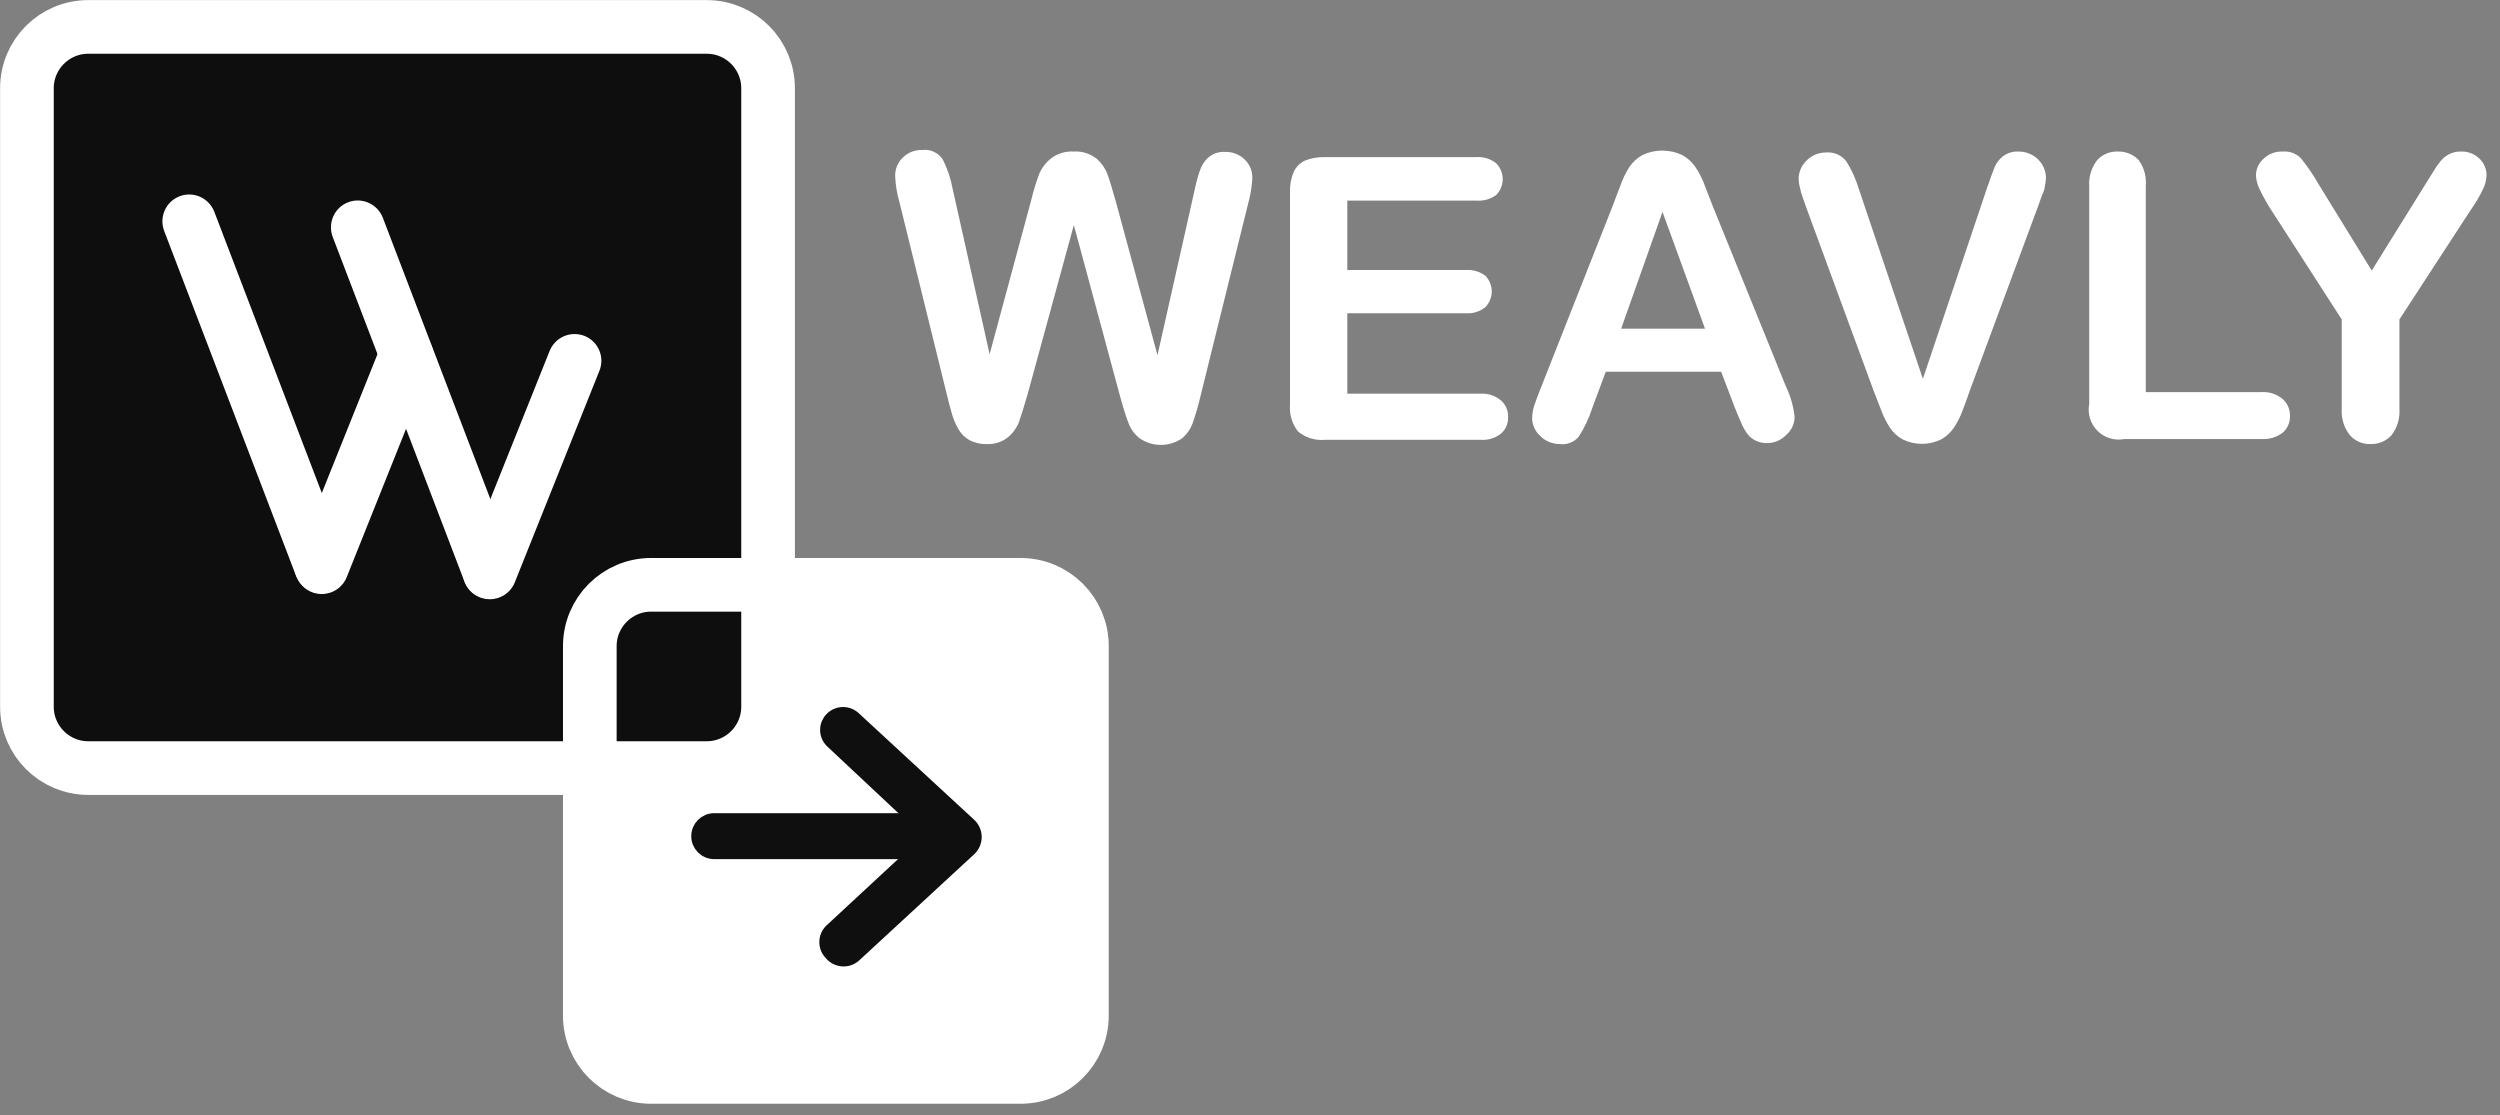 <svg width="130" height="58" viewBox="0 0 130 58" fill="none" xmlns="http://www.w3.org/2000/svg">
<rect x="0" y="0" width="130" height="58" fill="#808080" stroke="none"/>
<path d="M58.22 20.52L55.84 11.7L53.43 20.52C53.237 21.187 53.087 21.667 52.98 21.96C52.86 22.264 52.664 22.533 52.41 22.74C52.099 22.988 51.707 23.112 51.31 23.09C50.994 23.102 50.679 23.03 50.4 22.88C50.161 22.742 49.964 22.542 49.83 22.3C49.669 22.021 49.548 21.722 49.47 21.41C49.37 21.07 49.29 20.75 49.21 20.41L46.77 10.51C46.645 10.08 46.572 9.637 46.55 9.19C46.54 9.004 46.571 8.818 46.64 8.646C46.709 8.473 46.815 8.318 46.95 8.19C47.082 8.06 47.238 7.959 47.41 7.892C47.582 7.825 47.766 7.794 47.95 7.8C48.163 7.772 48.379 7.806 48.572 7.899C48.766 7.991 48.928 8.137 49.04 8.32C49.276 8.798 49.444 9.306 49.54 9.83L51.46 18.42L53.62 10.42C53.734 9.942 53.878 9.471 54.05 9.01C54.188 8.705 54.397 8.437 54.66 8.23C55 7.977 55.418 7.853 55.84 7.88C56.261 7.854 56.677 7.982 57.01 8.24C57.264 8.455 57.46 8.73 57.58 9.04C57.69 9.33 57.83 9.8 58.02 10.47L60.19 18.47L62.12 9.88C62.189 9.541 62.279 9.207 62.39 8.88C62.473 8.62 62.621 8.386 62.82 8.2C62.941 8.093 63.082 8.012 63.235 7.96C63.388 7.909 63.549 7.888 63.71 7.9C64.081 7.889 64.44 8.026 64.71 8.28C64.847 8.407 64.954 8.562 65.025 8.735C65.096 8.908 65.128 9.093 65.12 9.28C65.095 9.727 65.021 10.169 64.9 10.6L62.45 20.5C62.336 20.997 62.195 21.487 62.03 21.97C61.92 22.288 61.727 22.571 61.47 22.79C61.146 23.015 60.76 23.135 60.365 23.135C59.97 23.135 59.585 23.015 59.26 22.79C59.004 22.589 58.807 22.323 58.69 22.02C58.56 21.7 58.41 21.21 58.22 20.52Z" fill="white"/>
<path d="M76.77 10.43H70.06V14.04H76.24C76.599 14.018 76.953 14.124 77.24 14.34C77.452 14.558 77.571 14.851 77.571 15.155C77.571 15.459 77.452 15.752 77.24 15.97C76.959 16.2 76.602 16.314 76.24 16.29H70.06V20.47H77C77.386 20.45 77.766 20.579 78.06 20.83C78.181 20.939 78.276 21.074 78.338 21.225C78.4 21.375 78.428 21.537 78.42 21.7C78.426 21.858 78.397 22.015 78.334 22.16C78.272 22.306 78.178 22.435 78.06 22.54C77.761 22.781 77.382 22.899 77 22.87H68.9C68.65 22.894 68.397 22.868 68.157 22.795C67.917 22.721 67.694 22.6 67.5 22.44C67.188 22.043 67.038 21.543 67.08 21.04V9.95C67.072 9.607 67.137 9.266 67.27 8.95C67.387 8.685 67.597 8.472 67.86 8.35C68.178 8.225 68.518 8.164 68.86 8.17H76.73C77.11 8.138 77.488 8.248 77.79 8.48C77.901 8.589 77.989 8.719 78.049 8.862C78.109 9.006 78.141 9.16 78.141 9.315C78.141 9.471 78.109 9.624 78.049 9.768C77.989 9.911 77.901 10.041 77.79 10.15C77.494 10.362 77.132 10.461 76.77 10.43Z" fill="white"/>
<path d="M90.2 21.17L89.5 19.33H83.5L82.8 21.21C82.632 21.735 82.397 22.236 82.1 22.7C81.98 22.845 81.826 22.957 81.651 23.025C81.476 23.093 81.286 23.116 81.1 23.09C80.726 23.09 80.366 22.943 80.1 22.68C79.969 22.562 79.863 22.419 79.789 22.259C79.716 22.099 79.675 21.926 79.67 21.75C79.675 21.537 79.709 21.325 79.77 21.12C79.84 20.91 79.95 20.61 80.1 20.23L83.87 10.68C83.97 10.4 84.1 10.07 84.25 9.68C84.37 9.329 84.531 8.993 84.73 8.68C84.905 8.423 85.138 8.211 85.41 8.06C85.732 7.908 86.084 7.83 86.44 7.83C86.796 7.83 87.148 7.908 87.47 8.06C87.741 8.208 87.973 8.417 88.15 8.67C88.321 8.921 88.465 9.189 88.58 9.47C88.69 9.75 88.84 10.13 89.02 10.61L92.87 20.1C93.11 20.597 93.262 21.131 93.32 21.68C93.317 21.857 93.278 22.03 93.204 22.191C93.13 22.351 93.023 22.494 92.89 22.61C92.761 22.746 92.606 22.855 92.434 22.929C92.263 23.003 92.077 23.04 91.89 23.04C91.682 23.047 91.476 23.002 91.29 22.91C91.125 22.832 90.981 22.715 90.87 22.57C90.72 22.368 90.599 22.145 90.51 21.91C90.4 21.66 90.29 21.4 90.2 21.17ZM84.3 17.09H88.66L86.45 11.02L84.3 17.09Z" fill="white"/>
<path d="M96.66 9.83L99.99 19.7L103.33 9.76C103.51 9.24 103.64 8.88 103.73 8.67C103.826 8.454 103.974 8.266 104.16 8.12C104.397 7.948 104.687 7.863 104.98 7.88C105.229 7.878 105.475 7.944 105.69 8.07C105.901 8.188 106.077 8.361 106.2 8.57C106.316 8.764 106.381 8.984 106.39 9.21C106.388 9.372 106.368 9.533 106.33 9.69C106.33 9.86 106.23 10.03 106.17 10.19C106.11 10.35 106.05 10.52 105.99 10.7L102.43 20.31C102.3 20.68 102.18 21.03 102.05 21.36C101.936 21.665 101.788 21.957 101.61 22.23C101.437 22.486 101.208 22.698 100.94 22.85C100.628 23.001 100.286 23.08 99.94 23.08C99.593 23.08 99.251 23.001 98.94 22.85C98.669 22.701 98.439 22.488 98.27 22.23C98.09 21.955 97.942 21.66 97.83 21.35C97.7 21.03 97.57 20.68 97.44 20.35L93.94 10.83C93.88 10.65 93.82 10.48 93.76 10.32C93.689 10.142 93.635 9.958 93.6 9.77C93.555 9.61 93.532 9.446 93.53 9.28C93.533 9.106 93.571 8.934 93.642 8.774C93.712 8.614 93.813 8.47 93.94 8.35C94.07 8.217 94.226 8.111 94.397 8.039C94.569 7.967 94.754 7.93 94.94 7.93C95.142 7.91 95.347 7.941 95.534 8.022C95.722 8.102 95.885 8.229 96.01 8.39C96.291 8.838 96.509 9.323 96.66 9.83Z" fill="white"/>
<path d="M111.58 9.68V20.39H117.58C117.981 20.362 118.378 20.487 118.69 20.74C118.816 20.851 118.916 20.988 118.984 21.142C119.051 21.296 119.084 21.462 119.08 21.63C119.085 21.794 119.054 21.957 118.988 22.108C118.922 22.258 118.824 22.392 118.7 22.5C118.402 22.726 118.035 22.843 117.66 22.83H110.47C110.219 22.879 109.96 22.866 109.716 22.791C109.471 22.716 109.249 22.583 109.068 22.402C108.888 22.221 108.754 21.999 108.679 21.754C108.605 21.51 108.591 21.251 108.64 21V9.68C108.608 9.195 108.754 8.715 109.05 8.33C109.185 8.181 109.35 8.064 109.535 7.986C109.72 7.908 109.92 7.872 110.12 7.88C110.323 7.873 110.524 7.909 110.712 7.985C110.9 8.06 111.069 8.175 111.21 8.32C111.495 8.713 111.626 9.197 111.58 9.68Z" fill="white"/>
<path d="M121.77 21.27V16.61L118.18 11.04C117.93 10.663 117.706 10.268 117.51 9.86C117.392 9.634 117.324 9.385 117.31 9.13C117.309 8.963 117.344 8.798 117.413 8.646C117.482 8.494 117.584 8.359 117.71 8.25C117.843 8.124 118 8.026 118.172 7.963C118.344 7.899 118.527 7.871 118.71 7.88C118.88 7.866 119.052 7.89 119.212 7.949C119.373 8.007 119.519 8.1 119.64 8.22C119.99 8.654 120.304 9.115 120.58 9.6L123.33 14.07L126.11 9.6L126.54 8.91C126.648 8.723 126.772 8.546 126.91 8.38C127.036 8.226 127.193 8.1 127.37 8.01C127.56 7.917 127.769 7.872 127.98 7.88C128.153 7.874 128.325 7.903 128.486 7.965C128.648 8.027 128.795 8.12 128.92 8.24C129.038 8.348 129.133 8.479 129.198 8.625C129.264 8.772 129.298 8.93 129.3 9.09C129.295 9.362 129.227 9.629 129.1 9.87C128.913 10.25 128.695 10.614 128.45 10.96L124.77 16.61V21.27C124.804 21.763 124.654 22.251 124.35 22.64C124.213 22.788 124.045 22.905 123.859 22.982C123.673 23.06 123.472 23.097 123.27 23.09C123.07 23.098 122.87 23.062 122.685 22.984C122.5 22.906 122.335 22.789 122.2 22.64C121.892 22.252 121.739 21.764 121.77 21.27Z" fill="white"/>
<path d="M53.76 30.95H34.55C32.788 30.95 31.36 32.378 31.36 34.14V53.35C31.36 55.112 32.788 56.54 34.55 56.54H53.76C55.522 56.54 56.95 55.112 56.95 53.35V34.14C56.95 32.378 55.522 30.95 53.76 30.95Z" fill="white"/>
<path class="logo-tile" d="M37.11 1.51H4.95C3.188 1.51 1.76 2.938 1.76 4.7V36.86C1.76 38.622 3.188 40.05 4.95 40.05H37.11C38.872 40.05 40.3 38.622 40.3 36.86V4.7C40.3 2.938 38.872 1.51 37.11 1.51Z" fill="#0E0E0E"/>
<path d="M36.75 1.4H4.59C2.828 1.4 1.4 2.828 1.4 4.59V36.75C1.4 38.512 2.828 39.94 4.59 39.94H36.75C38.512 39.94 39.94 38.512 39.94 36.75V4.59C39.94 2.828 38.512 1.4 36.75 1.4Z" stroke="white" stroke-width="2.79" stroke-miterlimit="10"/>
<path d="M53.07 30.41H33.86C32.098 30.41 30.67 31.838 30.67 33.6V52.81C30.67 54.572 32.098 56 33.86 56H53.07C54.832 56 56.26 54.572 56.26 52.81V33.6C56.26 31.838 54.832 30.41 53.07 30.41Z" stroke="white" stroke-width="2.79" stroke-miterlimit="10"/>
<path d="M48.38 42.66H37.14C36.687 42.66 36.32 43.027 36.32 43.48C36.32 43.933 36.687 44.3 37.14 44.3H48.38C48.833 44.3 49.2 43.933 49.2 43.48C49.2 43.027 48.833 42.66 48.38 42.66Z" fill="#0F0F0F" stroke="#0F0F0F" stroke-width="0.75" stroke-miterlimit="10"/>
<path d="M43.22 49.57C43.144 49.494 43.083 49.403 43.042 49.304C43.001 49.204 42.98 49.098 42.98 48.99C42.98 48.882 43.001 48.776 43.042 48.676C43.083 48.577 43.144 48.486 43.22 48.41L47.89 44.08C47.972 44.002 48.038 43.909 48.083 43.805C48.128 43.7 48.152 43.588 48.152 43.475C48.152 43.362 48.128 43.249 48.083 43.145C48.038 43.041 47.972 42.948 47.89 42.87L43.26 38.53C43.184 38.455 43.124 38.365 43.083 38.266C43.041 38.168 43.02 38.062 43.02 37.955C43.02 37.848 43.041 37.742 43.083 37.644C43.124 37.545 43.184 37.455 43.26 37.38C43.336 37.304 43.426 37.243 43.526 37.202C43.625 37.161 43.732 37.14 43.84 37.14C43.948 37.14 44.054 37.161 44.154 37.202C44.253 37.243 44.344 37.304 44.42 37.38L50.42 42.92C50.5 42.999 50.564 43.093 50.607 43.197C50.65 43.301 50.673 43.412 50.673 43.525C50.673 43.638 50.65 43.749 50.607 43.853C50.564 43.957 50.5 44.051 50.42 44.13L44.42 49.67C44.336 49.745 44.237 49.802 44.13 49.838C44.024 49.873 43.911 49.887 43.798 49.878C43.686 49.868 43.577 49.836 43.477 49.783C43.378 49.73 43.29 49.658 43.22 49.57Z" fill="#0F0F0F" stroke="#0F0F0F" stroke-width="0.75" stroke-miterlimit="10"/>
<path class="logo-title-letter" d="M11.145 11.015C10.868 10.292 10.061 9.93 9.342 10.205C8.622 10.48 8.262 11.289 8.538 12.011L15.383 29.917C15.659 30.639 16.467 31.002 17.186 30.727C17.906 30.452 18.265 29.643 17.989 28.921L11.145 11.015Z" fill="white"/>
<path class="logo-title-letter" d="M15.41 28.94L19.82 17.94C19.89 17.769 19.994 17.613 20.125 17.482C20.255 17.351 20.411 17.248 20.582 17.178C20.754 17.108 20.938 17.073 21.122 17.075C21.308 17.077 21.49 17.116 21.66 17.19C22.003 17.33 22.277 17.6 22.421 17.941C22.566 18.282 22.569 18.666 22.43 19.01L18.03 30.01C17.926 30.27 17.747 30.493 17.515 30.649C17.284 30.806 17.01 30.89 16.73 30.89C16.45 30.89 16.177 30.806 15.945 30.649C15.713 30.493 15.534 30.27 15.43 30.01C15.356 29.842 15.316 29.661 15.312 29.477C15.309 29.293 15.342 29.111 15.41 28.94Z" fill="white"/>
<path class="logo-title-letter" d="M19.908 11.326C19.632 10.604 18.825 10.242 18.105 10.517C17.386 10.792 17.026 11.6 17.302 12.323L24.147 30.229C24.423 30.951 25.23 31.314 25.95 31.038C26.67 30.763 27.029 29.955 26.753 29.233L19.908 11.326Z" fill="white"/>
<path class="logo-title-letter" d="M24.18 29.25L28.58 18.25C28.648 18.079 28.75 17.924 28.878 17.792C29.006 17.66 29.16 17.555 29.328 17.483C29.497 17.411 29.679 17.372 29.863 17.37C30.047 17.368 30.229 17.402 30.4 17.47C30.57 17.538 30.724 17.639 30.854 17.767C30.985 17.895 31.089 18.047 31.16 18.215C31.232 18.384 31.27 18.564 31.271 18.747C31.273 18.93 31.238 19.111 31.17 19.28L26.77 30.28C26.666 30.54 26.487 30.763 26.255 30.92C26.023 31.077 25.75 31.16 25.47 31.16C25.19 31.16 24.917 31.077 24.685 30.92C24.453 30.763 24.274 30.54 24.17 30.28C24.038 29.949 24.042 29.579 24.18 29.25Z" fill="white"/>
</svg>
